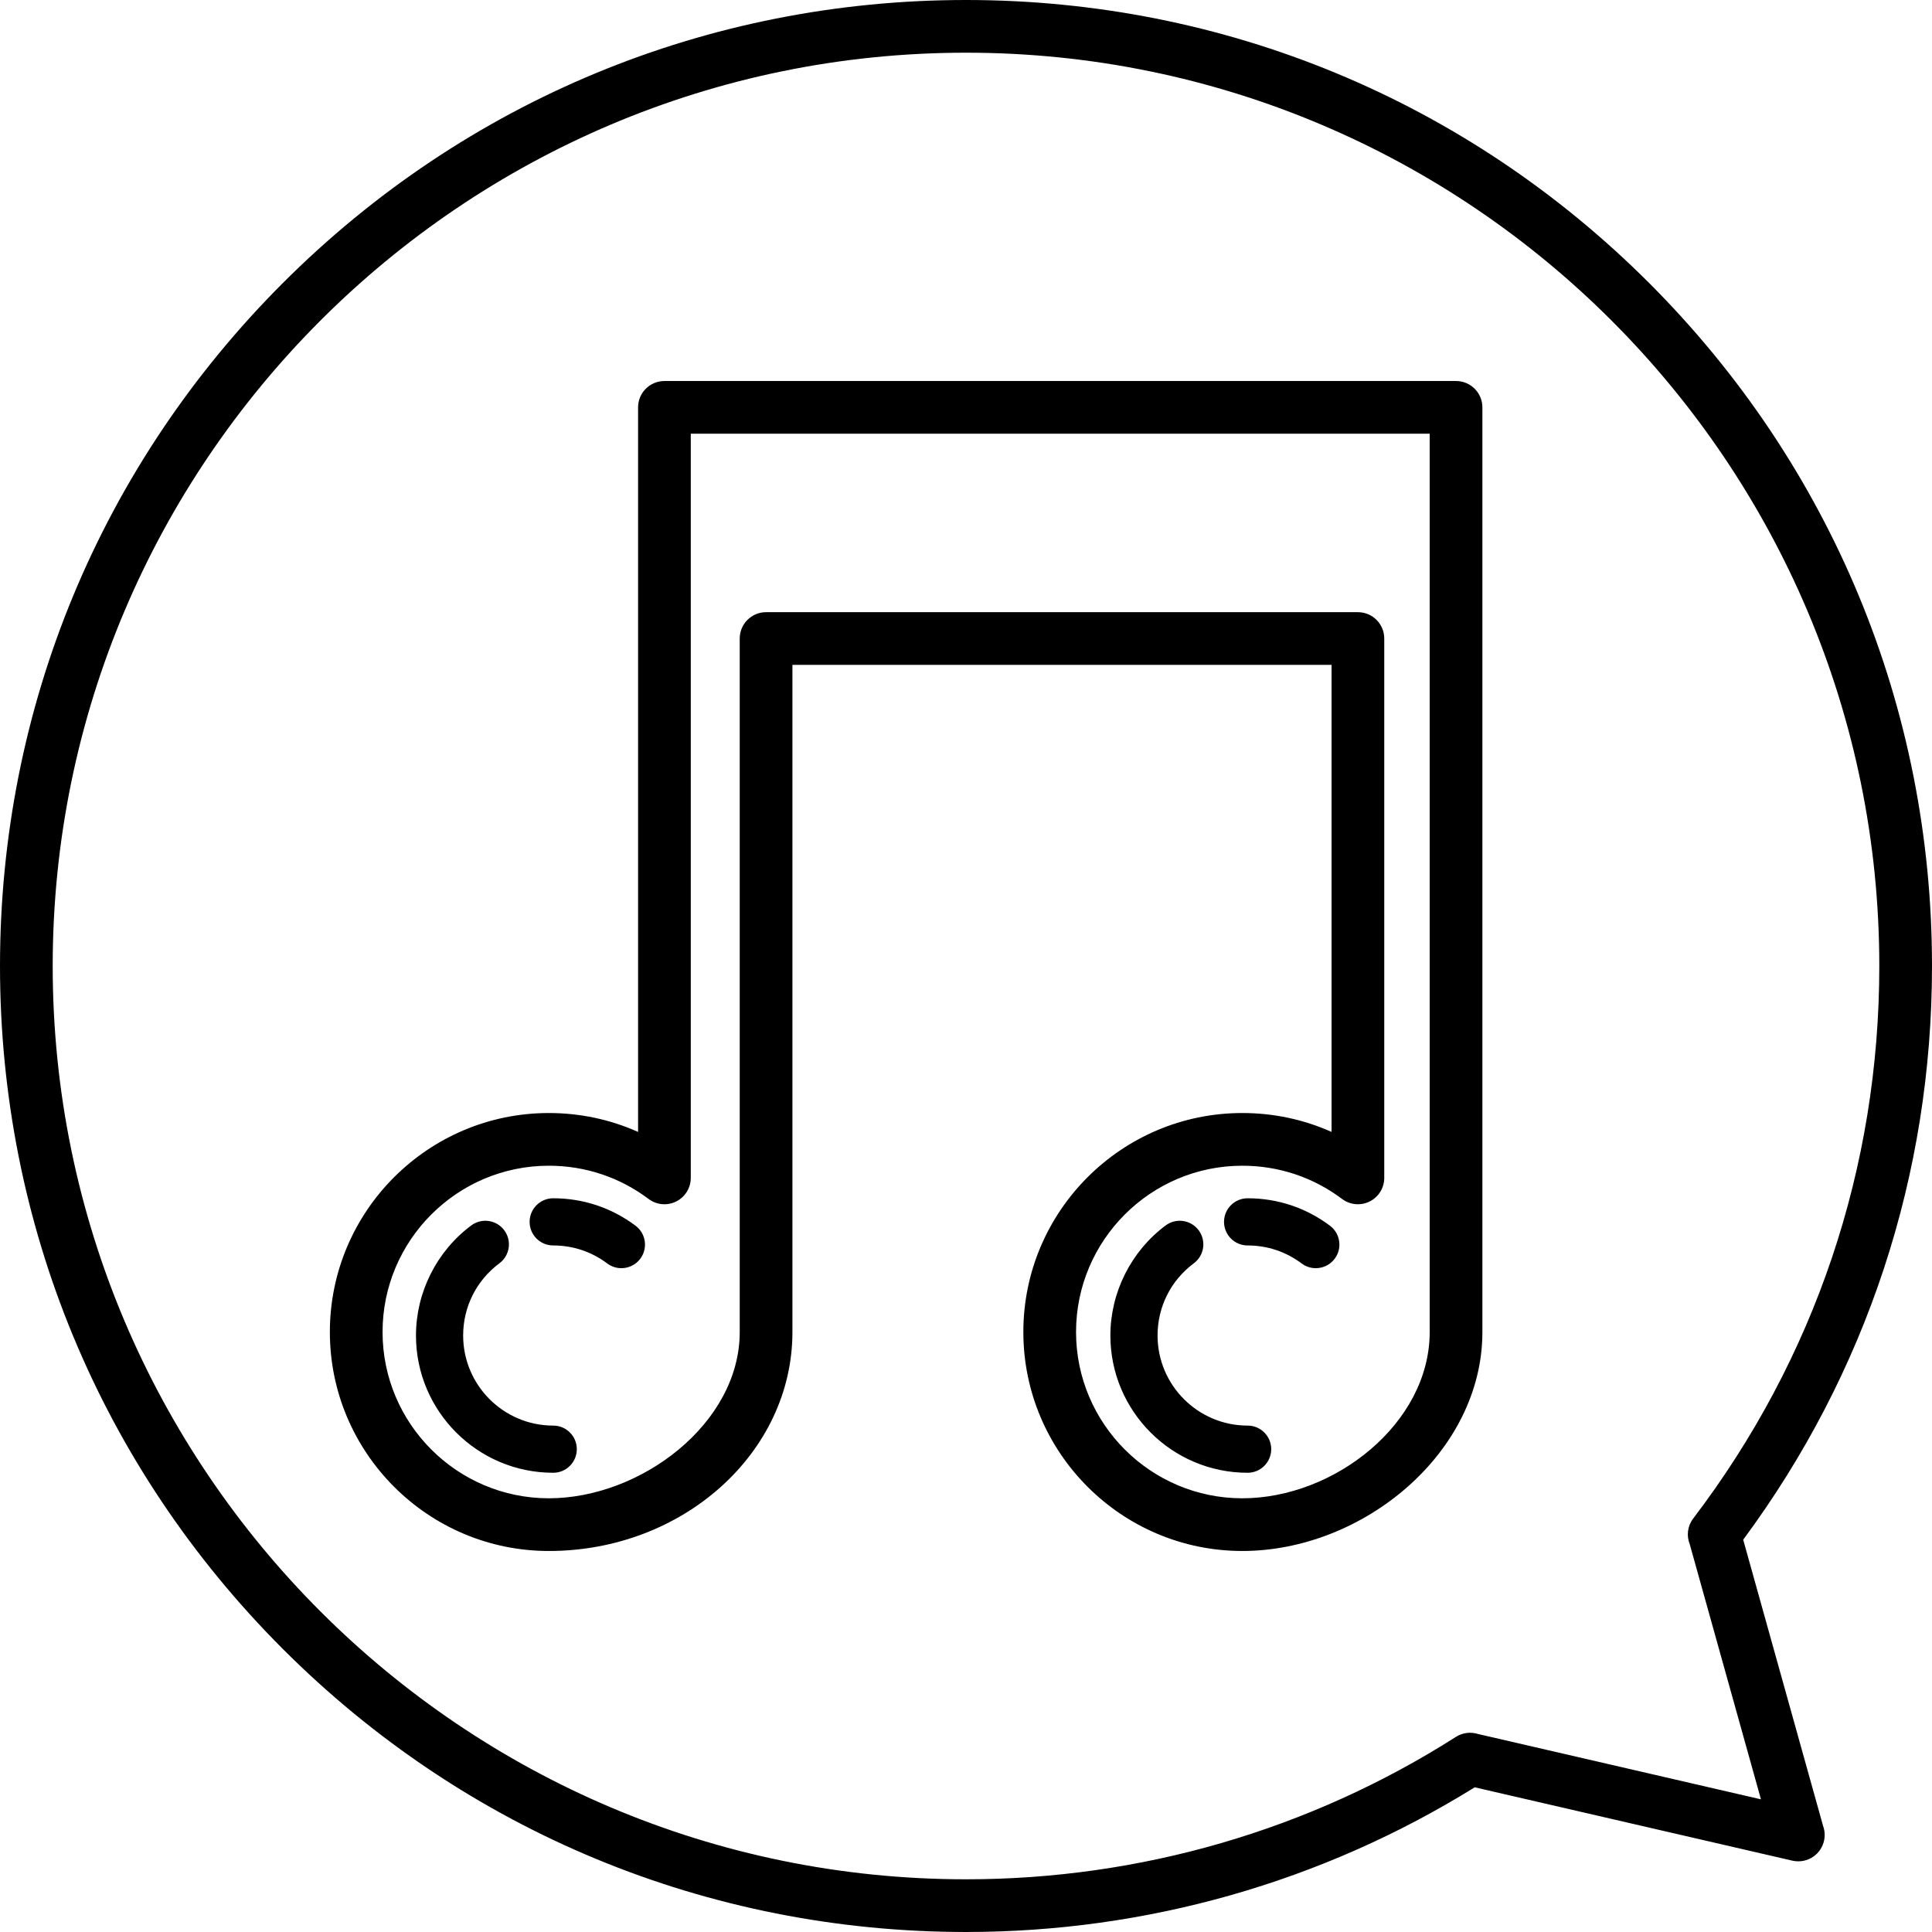 <?xml version="1.0" encoding="iso-8859-1"?>
<!-- Generator: Adobe Illustrator 17.1.0, SVG Export Plug-In . SVG Version: 6.00 Build 0)  -->
<!DOCTYPE svg PUBLIC "-//W3C//DTD SVG 1.1//EN" "http://www.w3.org/Graphics/SVG/1.1/DTD/svg11.dtd">
<svg version="1.1" id="Capa_1" xmlns="http://www.w3.org/2000/svg" xmlns:xlink="http://www.w3.org/1999/xlink" x="0px" y="0px"
	 viewBox="0 0 549.93 549.93" style="enable-background:new 0 0 549.93 549.93;" xml:space="preserve">
<path d="M414.452,108.453H189.124c-4.142,0-7.5,3.358-7.5,7.5v206.243c-7.919-3.545-16.515-5.382-25.399-5.382
	c-34.37,0-62.332,27.962-62.332,62.332s27.962,62.332,62.332,62.332c38.185,0,69.332-27.962,69.332-62.332V189.251h153.461v132.944
	c-7.918-3.544-16.515-5.382-25.398-5.382c-34.37,0-62.332,27.962-62.332,62.332s27.962,62.332,62.332,62.332
	s68.332-27.962,68.332-62.332V115.953C421.952,111.811,418.594,108.453,414.452,108.453z M406.952,379.146
	c0,26.099-27.233,47.332-53.332,47.332s-47.332-21.233-47.332-47.332s21.233-47.332,47.332-47.332
	c10.335,0,20.153,3.272,28.394,9.463c2.272,1.707,5.315,1.982,7.856,0.713c2.542-1.27,4.148-3.868,4.148-6.71V181.751
	c0-4.142-3.357-7.5-7.5-7.5H218.057c-4.142,0-7.5,3.358-7.5,7.5v197.395c0,26.099-28.233,47.332-54.332,47.332
	s-47.332-21.233-47.332-47.332s21.233-47.332,47.332-47.332c10.335,0,20.154,3.272,28.395,9.463
	c2.272,1.707,5.313,1.982,7.856,0.713c2.542-1.271,4.148-3.868,4.148-6.71V123.453h210.328V379.146z M361.842,412.497
	c0,3.708-3.006,6.715-6.715,6.715c-21.541,0-39.065-17.524-39.065-39.065c0-12.275,5.881-23.988,15.731-31.333
	c2.974-2.217,7.181-1.604,9.397,1.369c2.216,2.973,1.604,7.18-1.369,9.397c-6.564,4.895-10.329,12.392-10.329,20.568
	c0,14.135,11.5,25.636,25.635,25.636C358.836,405.782,361.842,408.788,361.842,412.497z M379.906,358.298
	c-1.319,1.756-3.334,2.682-5.374,2.682c-1.403,0-2.819-0.438-4.028-1.346c-4.462-3.352-9.779-5.124-15.378-5.124
	c-3.709,0-6.715-3.006-6.715-6.715s3.006-6.715,6.715-6.715c8.531,0,16.637,2.703,23.444,7.816
	C381.536,351.124,382.134,355.333,379.906,358.298z M164.183,412.497c0,3.708-3.006,6.715-6.715,6.715
	c-21.541,0-39.065-17.524-39.065-39.065c0-12.275,5.881-23.988,15.731-31.333c2.974-2.217,7.181-1.604,9.397,1.369
	c2.216,2.973,1.604,7.18-1.369,9.397c-6.564,4.895-10.329,12.392-10.329,20.568c0,14.135,11.5,25.636,25.635,25.636
	C161.177,405.782,164.183,408.788,164.183,412.497z M182.247,358.298c-1.319,1.756-3.334,2.682-5.374,2.682
	c-1.403,0-2.819-0.438-4.028-1.346c-4.462-3.352-9.779-5.124-15.378-5.124c-3.709,0-6.715-3.006-6.715-6.715
	s3.006-6.715,6.715-6.715c8.531,0,16.637,2.703,23.444,7.816C183.877,351.124,184.475,355.333,182.247,358.298z M496.188,438.263
	c35.174-47.541,53.742-103.917,53.742-163.297c0-73.446-28.602-142.496-80.535-194.43C417.46,28.602,348.411,0,274.965,0
	S132.47,28.602,80.536,80.536S0,201.52,0,274.965s28.602,142.496,80.536,194.429c51.934,51.934,120.983,80.535,194.429,80.535
	c51.378,0,101.373-14.229,144.801-41.184l90.408,20.877c0.58,0.134,1.165,0.197,1.747,0.192c4.124-0.021,7.46-3.371,7.46-7.5
	c0-0.897-0.157-1.757-0.446-2.555L496.188,438.263z M420.693,493.565c-2.047-0.643-4.346-0.403-6.28,0.829
	c-41.639,26.519-89.859,40.535-139.448,40.535C131.62,534.93,15,418.311,15,274.965S131.62,15,274.965,15
	S534.93,131.62,534.93,274.965c0,57.352-18.32,111.738-52.979,157.279c-1.642,2.156-1.932,4.926-0.981,7.292l20.272,72.63
	L420.693,493.565z"/>
<g>
</g>
<g>
</g>
<g>
</g>
<g>
</g>
<g>
</g>
<g>
</g>
<g>
</g>
<g>
</g>
<g>
</g>
<g>
</g>
<g>
</g>
<g>
</g>
<g>
</g>
<g>
</g>
<g>
</g>
</svg>
